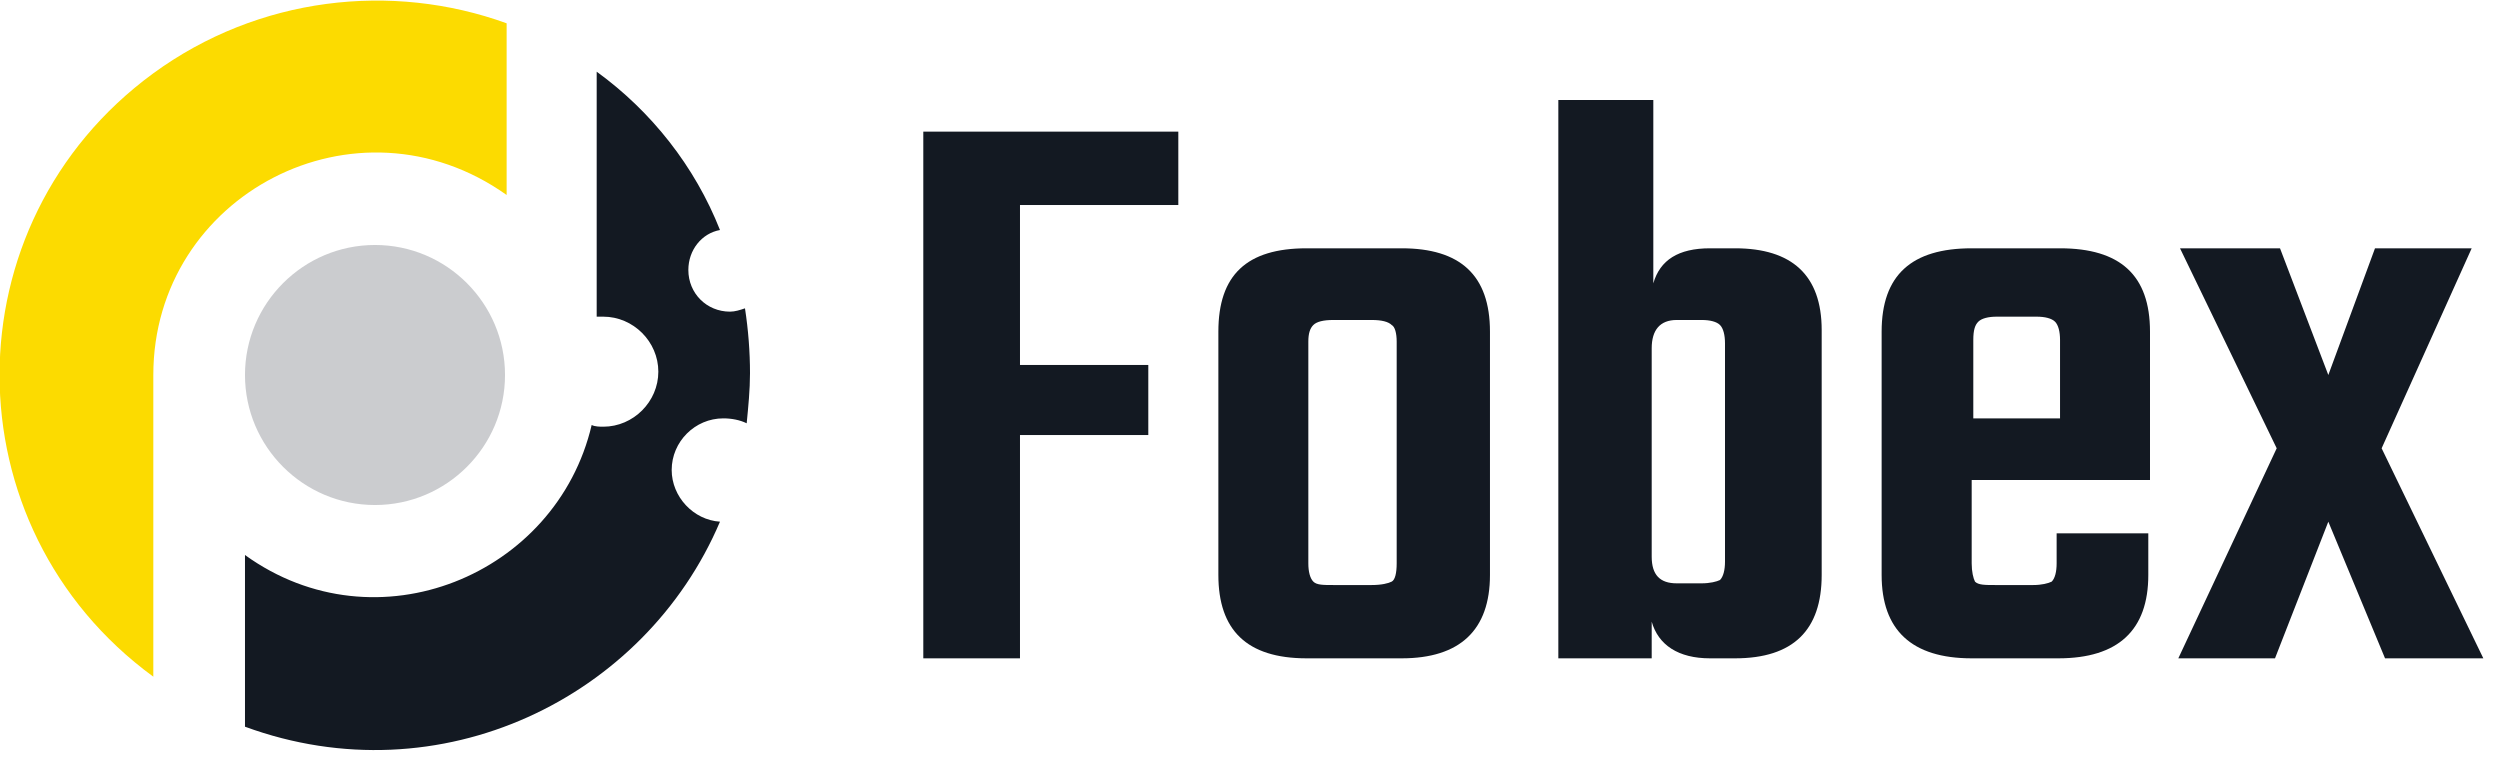 <?xml version="1.0" encoding="UTF-8"?>
<svg xmlns="http://www.w3.org/2000/svg" xmlns:xlink="http://www.w3.org/1999/xlink" width="150px" height="46px" viewBox="0 0 150 46" version="1.1">
<g id="surface1">
<path style=" stroke:none;fill-rule:nonzero;fill:rgb(7.451%,9.804%,13.333%);fill-opacity:1;" d="M 70.699 12.301 L 61.199 12.301 L 61.199 21.898 L 68.898 21.898 L 68.898 26.102 L 61.199 26.102 L 61.199 39.5 L 55.398 39.5 L 55.398 7.898 L 70.699 7.898 Z M 70.699 12.301 "/>
<path style=" stroke:none;fill-rule:nonzero;fill:rgb(7.451%,9.804%,13.333%);fill-opacity:1;" d="M 78.398 14.898 L 84.102 14.898 C 87.602 14.898 89.398 16.5 89.398 19.898 L 89.398 34.5 C 89.398 37.801 87.602 39.5 84.102 39.5 L 78.398 39.5 C 74.801 39.5 73.102 37.801 73.102 34.5 L 73.102 19.898 C 73.102 16.5 74.801 14.898 78.398 14.898 Z M 83.801 33.801 L 83.801 20.5 C 83.801 20 83.699 19.602 83.5 19.5 C 83.301 19.301 82.898 19.199 82.301 19.199 L 80 19.199 C 79.398 19.199 79 19.301 78.801 19.5 C 78.602 19.699 78.5 20 78.5 20.5 L 78.5 33.801 C 78.5 34.301 78.602 34.699 78.801 34.898 C 79 35.102 79.398 35.102 80 35.102 L 82.301 35.102 C 82.898 35.102 83.301 35 83.5 34.898 C 83.699 34.801 83.801 34.398 83.801 33.801 Z M 83.801 33.801 "/>
<path style=" stroke:none;fill-rule:nonzero;fill:rgb(7.451%,9.804%,13.333%);fill-opacity:1;" d="M 102.602 14.898 L 104.102 14.898 C 107.5 14.898 109.301 16.5 109.301 19.801 L 109.301 34.5 C 109.301 37.801 107.602 39.5 104.102 39.5 L 102.602 39.5 C 100.699 39.5 99.5 38.699 99.102 37.301 L 99.102 39.5 L 93.5 39.5 L 93.5 6 L 99.199 6 L 99.199 17 C 99.602 15.602 100.699 14.898 102.602 14.898 Z M 103.5 33.699 L 103.5 20.602 C 103.5 20.102 103.398 19.699 103.199 19.5 C 103 19.301 102.602 19.199 102.102 19.199 L 100.602 19.199 C 99.602 19.199 99.102 19.801 99.102 20.898 L 99.102 33.398 C 99.102 34.5 99.602 35 100.602 35 L 102.102 35 C 102.602 35 103 34.898 103.199 34.801 C 103.398 34.602 103.5 34.199 103.5 33.699 Z M 103.5 33.699 "/>
<path style=" stroke:none;fill-rule:nonzero;fill:rgb(7.451%,9.804%,13.333%);fill-opacity:1;" d="M 118.301 14.898 L 123.602 14.898 C 127.199 14.898 129 16.5 129 19.898 L 129 28.801 L 118.301 28.801 L 118.301 33.801 C 118.301 34.301 118.398 34.699 118.5 34.898 C 118.699 35.102 119.102 35.102 119.699 35.102 L 122 35.102 C 122.5 35.102 122.898 35 123.102 34.898 C 123.301 34.699 123.398 34.301 123.398 33.801 L 123.398 32 L 128.898 32 L 128.898 34.5 C 128.898 37.801 127.102 39.5 123.5 39.5 L 118.301 39.5 C 114.699 39.5 112.898 37.801 112.898 34.5 L 112.898 19.898 C 112.898 16.5 114.699 14.898 118.301 14.898 Z M 118.398 25.102 L 123.602 25.102 L 123.602 20.398 C 123.602 19.898 123.5 19.5 123.301 19.301 C 123.102 19.102 122.699 19 122.199 19 L 119.801 19 C 119.301 19 118.898 19.102 118.699 19.301 C 118.5 19.5 118.398 19.801 118.398 20.398 Z M 118.398 25.102 "/>
<path style=" stroke:none;fill-rule:nonzero;fill:rgb(7.451%,9.804%,13.333%);fill-opacity:1;" d="M 142.898 26.898 L 149 39.5 L 143.102 39.5 L 139.699 31.301 L 136.5 39.5 L 130.699 39.5 L 136.602 26.898 L 130.801 14.898 L 136.801 14.898 L 139.699 22.5 L 142.5 14.898 L 148.301 14.898 Z M 142.898 26.898 "/>
<path style=" stroke:none;fill-rule:nonzero;fill:rgb(79.608%,80%,81.176%);fill-opacity:1;" d="M 22.5 14.699 C 26.801 14.699 30.301 18.199 30.301 22.5 C 30.301 26.801 26.801 30.301 22.5 30.301 C 18.199 30.301 14.699 26.801 14.699 22.5 C 14.699 18.199 18.199 14.699 22.5 14.699 Z M 22.5 14.699 "/>
<path style=" stroke:none;fill-rule:nonzero;fill:rgb(98.824%,85.882%,0%);fill-opacity:1;" d="M 9.199 4.398 C 15.5 -0.199 23.5 -1.102 30.398 1.398 L 30.398 11.699 C 21.398 5.301 9.199 11.699 9.199 22.5 L 9.199 40.602 C -3.102 31.602 -3.102 13.398 9.199 4.398 Z M 9.199 4.398 "/>
<path style=" stroke:none;fill-rule:nonzero;fill:rgb(7.451%,9.804%,13.333%);fill-opacity:1;" d="M 35.5 25.5 C 35.699 25.602 36 25.602 36.199 25.602 C 38 25.602 39.5 24.102 39.5 22.301 C 39.5 20.5 38 19 36.199 19 C 36.102 19 36 19 35.801 19 C 35.801 14.199 35.801 6.398 35.801 4.301 C 39.102 6.699 41.699 10 43.199 13.801 C 42.102 14 41.301 15 41.301 16.199 C 41.301 17.602 42.398 18.699 43.801 18.699 C 44.102 18.699 44.398 18.602 44.699 18.5 C 44.898 19.801 45 21.102 45 22.398 C 45 23.398 44.898 24.398 44.801 25.398 C 44.398 25.199 43.898 25.102 43.398 25.102 C 41.699 25.102 40.301 26.5 40.301 28.199 C 40.301 29.801 41.602 31.199 43.199 31.301 C 38.699 41.898 26.398 47.898 14.699 43.602 L 14.699 33.301 C 22.602 39 33.398 34.5 35.5 25.5 Z M 35.5 25.5 "/>
</g>
</svg>
